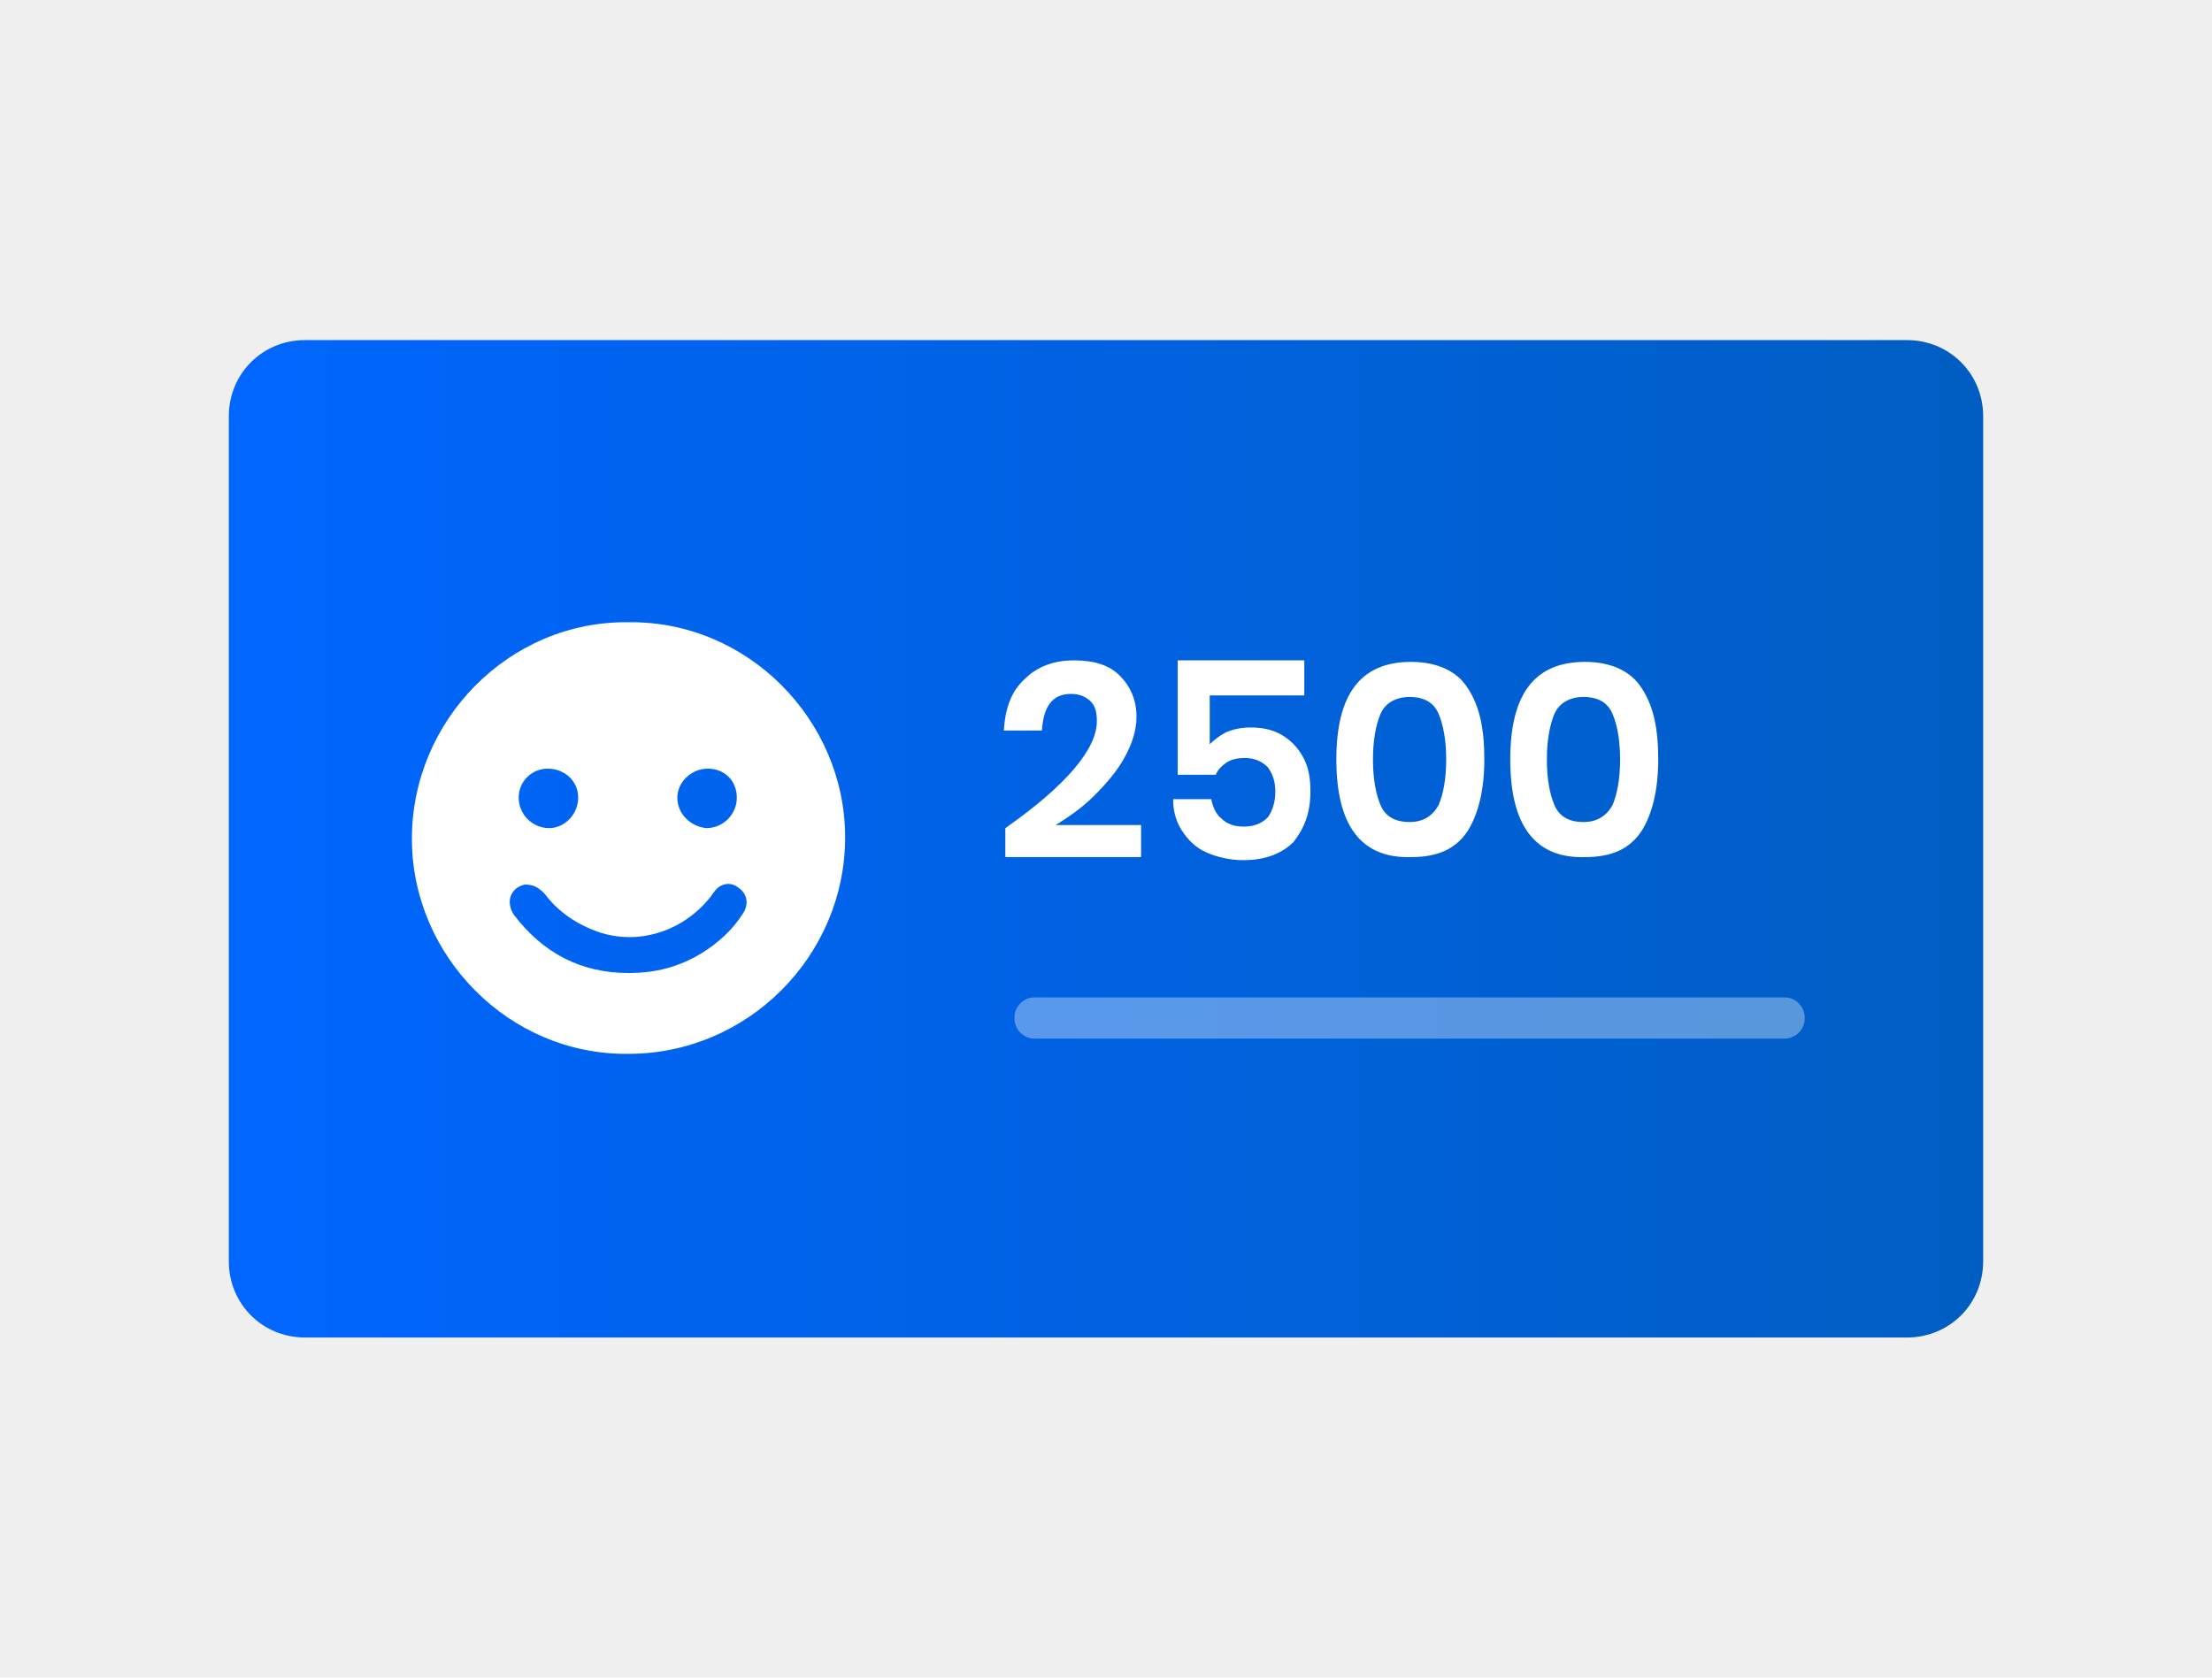 <?xml version="1.0" encoding="utf-8"?>
<!-- Generator: Adobe Illustrator 25.2.1, SVG Export Plug-In . SVG Version: 6.00 Build 0)  -->
<svg version="1.1" id="Layer_1" xmlns="http://www.w3.org/2000/svg" xmlns:xlink="http://www.w3.org/1999/xlink" x="0px" y="0px"
	 viewBox="0 0 145 110" style="enable-background:new 0 0 145 110;" xml:space="preserve">
<style type="text/css">
	.st0{fill:#EFEFEF;}
	.st1{fill:url(#SVGID_1_);}
	.st2{fill:#FFFFFF;}
	.st3{enable-background:new    ;}
	.st4{opacity:0.35;}
</style>
<g>
	<g>
		<rect class="st0" width="145" height="110"/>
	</g>
	<g>
		
			<linearGradient id="SVGID_1_" gradientUnits="userSpaceOnUse" x1="15" y1="55" x2="130" y2="55" gradientTransform="matrix(1 0 0 -1 0 110)">
			<stop  offset="0" style="stop-color:#0066FF"/>
			<stop  offset="1" style="stop-color:#005EC2"/>
		</linearGradient>
		<path class="st1" d="M15,82.7V27.3c0-2.8,2.2-5,5-5h105c2.8,0,5,2.2,5,5v55.4c0,2.8-2.2,5-5,5H20C17.2,87.7,15,85.5,15,82.7z"/>
	</g>
	<g>
		<g>
			<g>
				<path class="st2" d="M41.2,40.8c7.8-0.1,14.2,6.4,14.2,14.1c0,7.8-6.4,14.2-14.2,14.2C33.4,69.2,27,62.7,27,55
					C27,47.2,33.4,40.7,41.2,40.8z M41.2,63.8c1.8,0,3.3-0.4,4.8-1.3c1.1-0.7,2-1.5,2.7-2.6c0.4-0.6,0.3-1.3-0.3-1.7
					c-0.5-0.4-1.2-0.3-1.6,0.3c-0.1,0.1-0.2,0.3-0.3,0.4c-1.8,2.2-4.7,3.1-7.3,2.2c-1.4-0.5-2.6-1.3-3.5-2.5
					C35.3,58.2,35,58,34.4,58c-0.9,0.2-1.3,1.1-0.7,2C35.6,62.5,38.1,63.8,41.2,63.8z M46.4,50.4c-1.1,0-2,0.9-2,1.9
					c0,1.1,0.9,1.9,1.9,2c1.1,0,2-0.9,2-2C48.3,51.2,47.5,50.4,46.4,50.4z M34,52.3c0,1.1,0.9,2,2,2c1,0,1.9-0.9,1.9-2
					s-0.9-1.9-2-1.9C34.9,50.4,34,51.2,34,52.3z"/>
			</g>
		</g>
		<g>
			<g class="st3">
				<path class="st2" d="M71.9,47.3c0-0.6-0.1-1-0.4-1.3c-0.3-0.3-0.7-0.5-1.3-0.5c-1.2,0-1.8,0.8-1.9,2.4h-2.5
					c0.1-1.5,0.5-2.6,1.4-3.4c0.8-0.8,1.9-1.2,3.2-1.2c1.3,0,2.3,0.3,3,1s1.1,1.6,1.1,2.7c0,0.9-0.3,1.8-0.8,2.7
					c-0.5,0.9-1.2,1.7-2,2.5c-0.8,0.8-1.7,1.4-2.5,1.9h5.6v2.1h-8.9v-1.9C69.9,51.5,71.9,49.1,71.9,47.3z"/>
				<path class="st2" d="M85.3,45.6h-6v3.2c0.3-0.3,0.7-0.6,1.1-0.8c0.5-0.2,1-0.3,1.6-0.3c0.9,0,1.6,0.2,2.2,0.6
					c0.6,0.4,1,0.9,1.3,1.5c0.3,0.6,0.4,1.3,0.4,2.1c0,1.4-0.4,2.4-1.1,3.3c-0.8,0.8-1.9,1.2-3.3,1.2c-0.9,0-1.7-0.2-2.4-0.5
					c-0.7-0.3-1.2-0.8-1.6-1.4c-0.4-0.6-0.6-1.3-0.6-2.1h2.5c0.1,0.5,0.3,1,0.7,1.3c0.3,0.3,0.8,0.5,1.4,0.5c0.7,0,1.2-0.2,1.6-0.6
					c0.3-0.4,0.5-1,0.5-1.7c0-0.7-0.2-1.2-0.5-1.6c-0.4-0.4-0.9-0.6-1.5-0.6c-0.5,0-0.9,0.1-1.2,0.3c-0.3,0.2-0.6,0.5-0.7,0.8h-2.5
					v-7.5h8.3V45.6z"/>
				<path class="st2" d="M87.6,49.8c0-4.3,1.6-6.4,4.9-6.4c1.7,0,3,0.6,3.7,1.7c0.8,1.2,1.1,2.7,1.1,4.7c0,2-0.4,3.6-1.1,4.7
					c-0.8,1.2-2,1.7-3.7,1.7C89.2,56.3,87.6,54.1,87.6,49.8z M94.8,49.8c0-1.3-0.2-2.3-0.5-3c-0.3-0.7-0.9-1.1-1.9-1.1
					c-0.9,0-1.6,0.4-1.9,1.1c-0.3,0.7-0.5,1.7-0.5,3c0,1.3,0.2,2.3,0.5,3c0.3,0.7,0.9,1.1,1.9,1.1c0.9,0,1.5-0.4,1.9-1.1
					C94.6,52.1,94.8,51.1,94.8,49.8z"/>
				<path class="st2" d="M99,49.8c0-4.3,1.6-6.4,4.9-6.4c1.7,0,3,0.6,3.7,1.7c0.8,1.2,1.1,2.7,1.1,4.7c0,2-0.4,3.6-1.1,4.7
					c-0.8,1.2-2,1.7-3.7,1.7C100.6,56.3,99,54.1,99,49.8z M106.2,49.8c0-1.3-0.2-2.3-0.5-3c-0.3-0.7-0.9-1.1-1.9-1.1
					c-0.9,0-1.6,0.4-1.9,1.1c-0.3,0.7-0.5,1.7-0.5,3c0,1.3,0.2,2.3,0.5,3c0.3,0.7,0.9,1.1,1.9,1.1c0.9,0,1.5-0.4,1.9-1.1
					C106,52.1,106.2,51.1,106.2,49.8z"/>
			</g>
			<g class="st4">
				<path class="st2" d="M117,68.1H67.8c-0.7,0-1.3-0.6-1.3-1.3v-0.1c0-0.7,0.6-1.3,1.3-1.3H117c0.7,0,1.3,0.6,1.3,1.3v0.1
					C118.3,67.5,117.7,68.1,117,68.1z"/>
			</g>
		</g>
	</g>
</g>
</svg>
